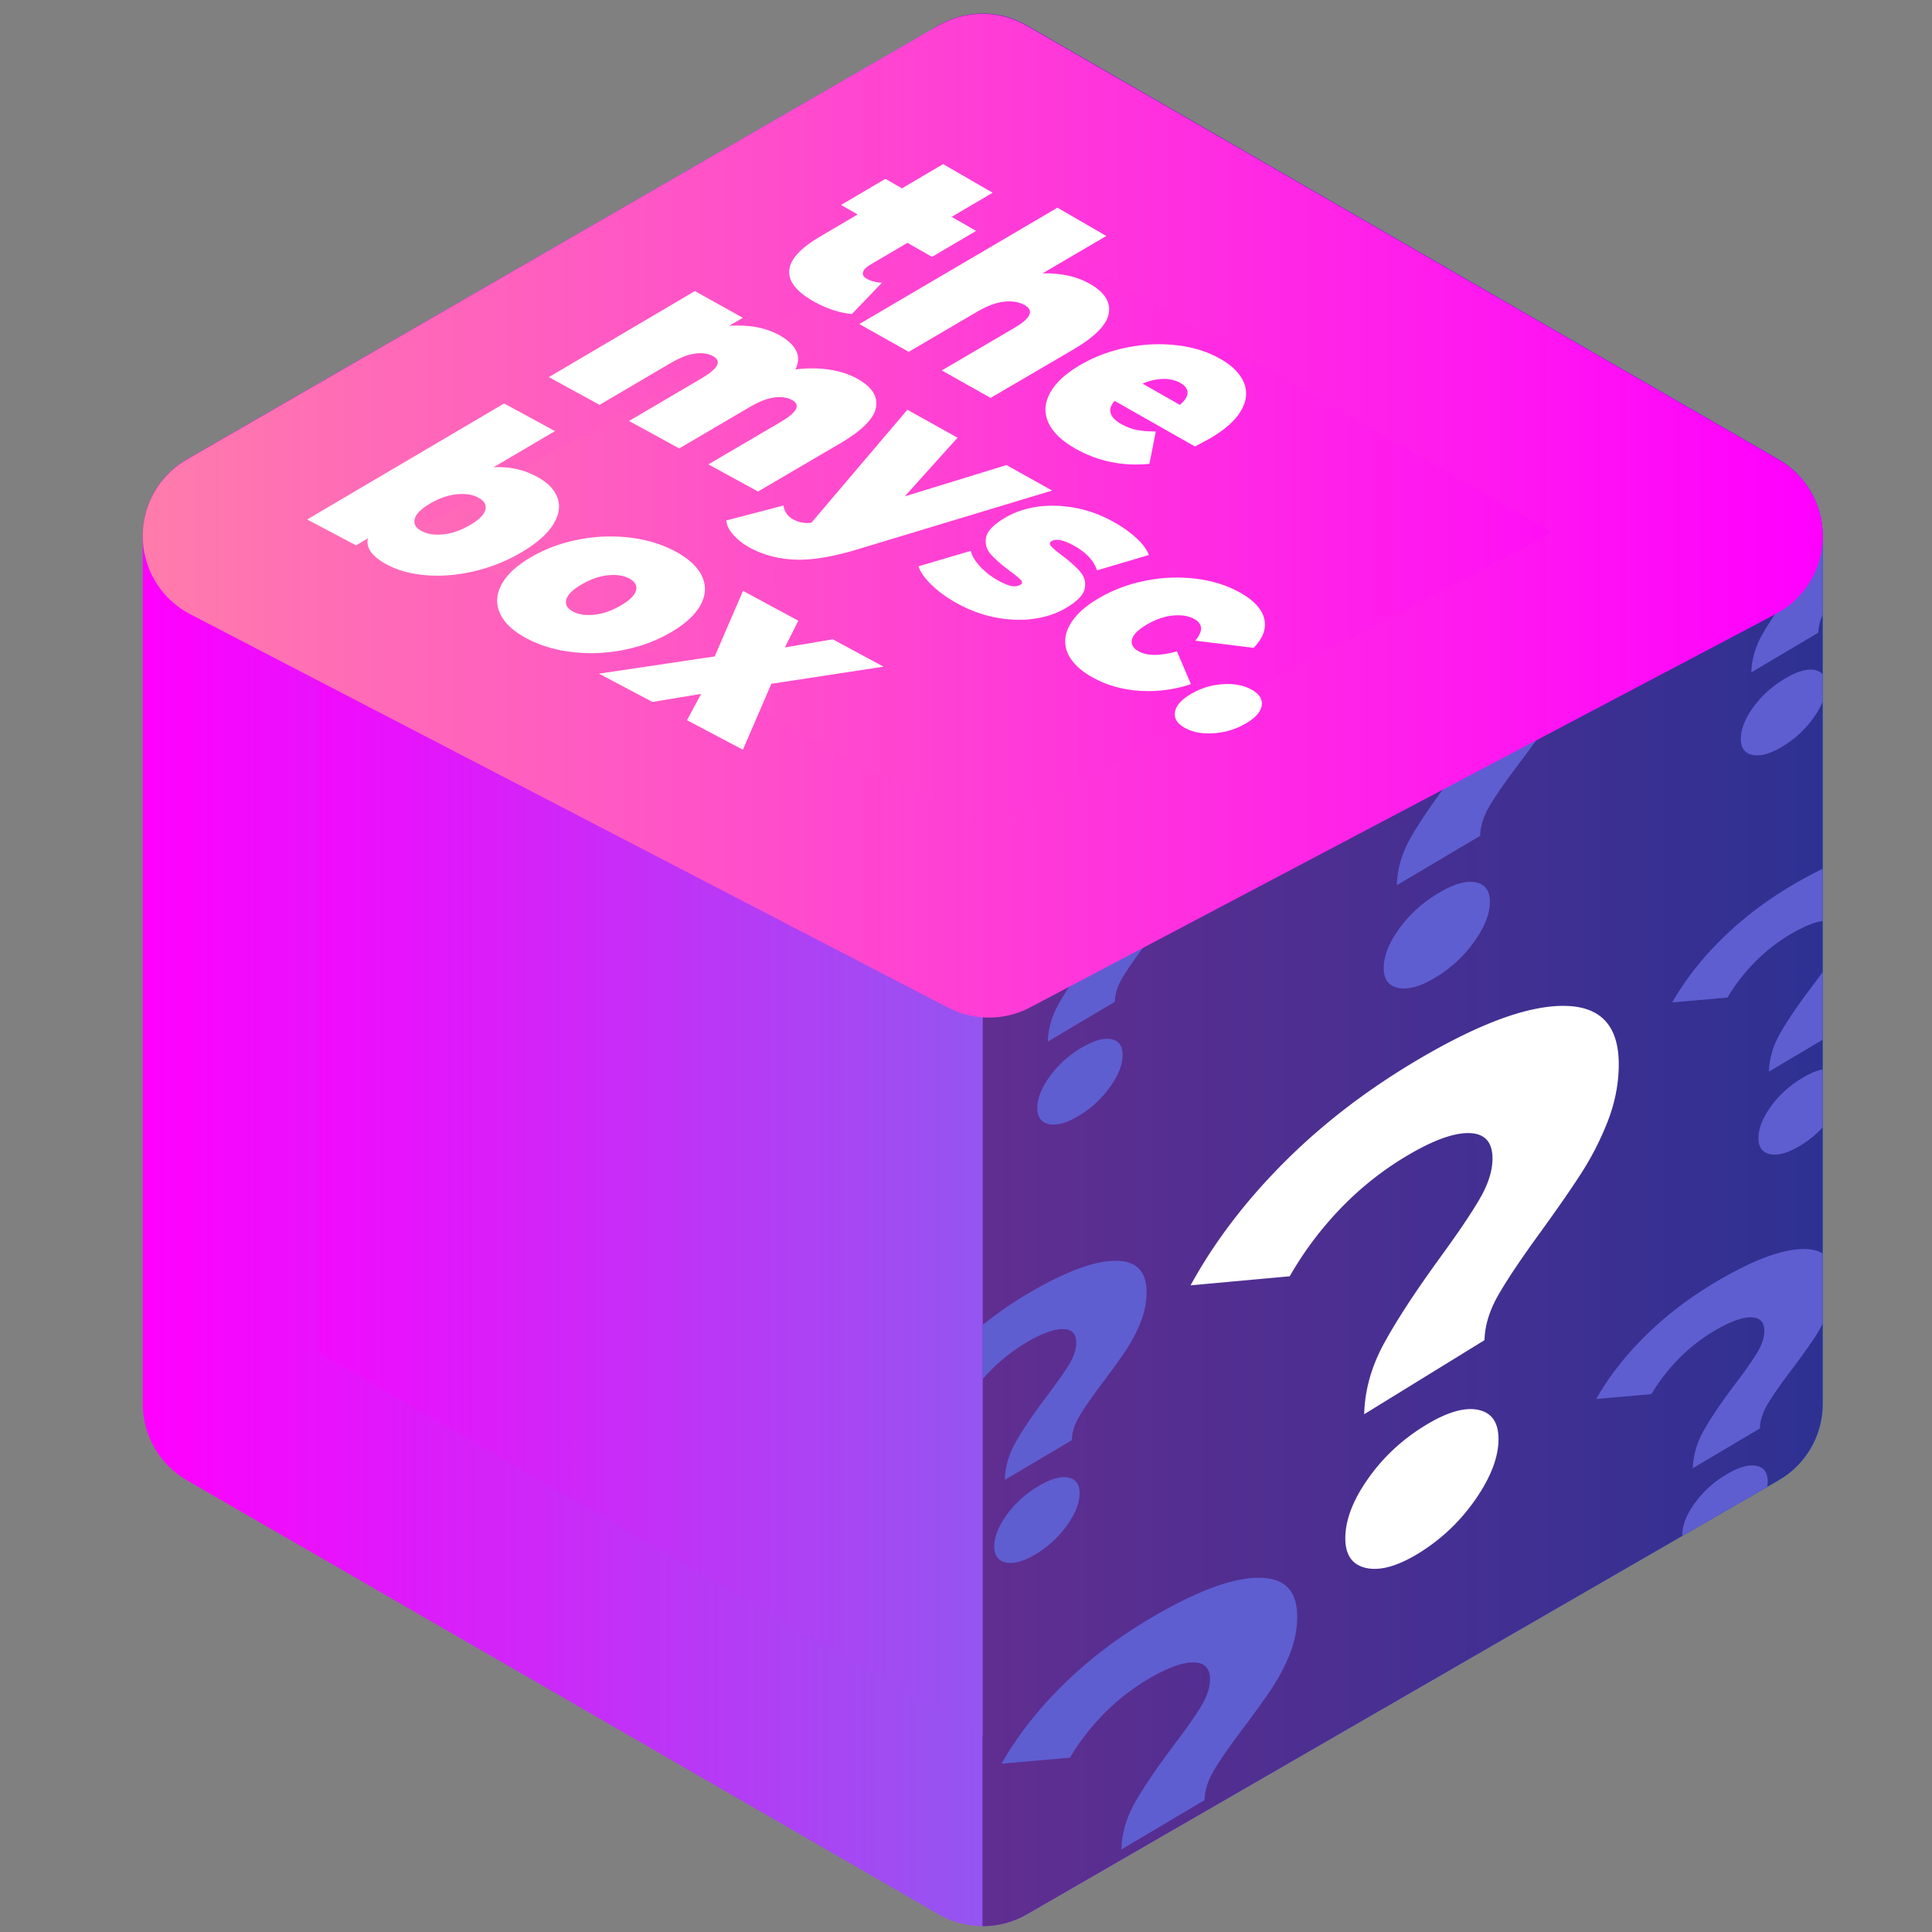 <svg id="Layer_1" data-name="Layer 1" xmlns="http://www.w3.org/2000/svg" xmlns:xlink="http://www.w3.org/1999/xlink" viewBox="0 0 5952.76 5952.76"><rect x="0" y="0" width="5952.76" height="5952.76" fill="#808080" stroke="none"/><defs><style>.cls-1{fill:none;}.cls-2{clip-path:url(#clip-path);}.cls-3{fill:url(#linear-gradient);}.cls-4{clip-path:url(#clip-path-2);}.cls-5{fill:url(#linear-gradient-2);}.cls-6{clip-path:url(#clip-path-3);}.cls-7{fill:url(#linear-gradient-3);}.cls-8{clip-path:url(#clip-path-4);}.cls-9{fill:#5e5ed1;}.cls-10{clip-path:url(#clip-path-5);}.cls-11{fill:#fff;}.cls-12{clip-path:url(#clip-path-6);}.cls-13{fill:url(#linear-gradient-4);}.cls-14{clip-path:url(#clip-path-7);}.cls-15{fill:url(#linear-gradient-5);}.cls-16{clip-path:url(#clip-path-8);}</style><clipPath id="clip-path"><polygon class="cls-1" points="711.63 1650.883 711.63 4325.658 3028.054 5663.046 5344.475 4325.66 5344.475 1650.881 3028.054 313.5 711.63 1650.883"/></clipPath><linearGradient id="linear-gradient" x1="-0.386" y1="5952.874" x2="1.426" y2="5952.874" gradientTransform="translate(1698 -15218501.188) scale(2556.999)" gradientUnits="userSpaceOnUse"><stop offset="0" stop-color="#f0f"/><stop offset="1" stop-color="#29abe2"/></linearGradient><clipPath id="clip-path-2"><path class="cls-1" d="M983.405,4168.75V1807.793l2044.65-1180.479L5072.7,1807.793V4168.75L3028.054,5349.23ZM2892.169,78.136,575.745,1415.521a271.76,271.76,0,0,0-135.887,234.275V4326.755A271.762,271.762,0,0,0,575.745,4561.026l2316.424,1337.385a271.787,271.787,0,0,0,271.774,0l2316.42-1337.385a271.778,271.778,0,0,0,135.887-235.362V1650.887a271.773,271.773,0,0,0-135.887-235.366L3163.943,78.136a271.763,271.763,0,0,0-271.774,0"/></clipPath><linearGradient id="linear-gradient-2" x1="-0.388" y1="5952.862" x2="1.424" y2="5952.862" gradientTransform="translate(1548.001 -17004326.211) scale(2856.998)" xlink:href="#linear-gradient"/><clipPath id="clip-path-3"><path class="cls-1" d="M2792.689,177.612c-75.044,129.986-30.511,296.2,99.479,371.247l135.887,78.454V5349.23l-.908.523V5934.851c.39,0,.772.018,1.158.018a270.563,270.563,0,0,0,135.637-36.46L5480.364,4561.024a271.776,271.776,0,0,0,135.886-235.362V1650.885a271.775,271.775,0,0,0-135.886-235.364L3163.941,78.136a271.653,271.653,0,0,0-371.253,99.476"/></clipPath><linearGradient id="linear-gradient-3" x1="-0.044" y1="5952.944" x2="1.767" y2="5952.944" gradientTransform="translate(2826.475 -9393880.536) scale(1578.524)" gradientUnits="userSpaceOnUse"><stop offset="0" stop-color="#662d91"/><stop offset="1" stop-color="#2e3192"/></linearGradient><clipPath id="clip-path-4"><path class="cls-1" d="M2792.689,177.612c-75.046,129.985-30.511,296.2,99.479,371.247l135.887,78.454V5349.23l-.908.525V5934.851c.39,0,.772.016,1.159.016a270.569,270.569,0,0,0,135.636-36.458L5480.364,4561.024A271.777,271.777,0,0,0,5616.251,4325.662V1650.885a271.776,271.776,0,0,0-135.887-235.364L3163.941,78.136a271.649,271.649,0,0,0-371.253,99.476"/></clipPath><clipPath id="clip-path-5"><rect class="cls-1" x="-2364.856" y="-1897.894" width="10785.386" height="10785.386"/></clipPath><clipPath id="clip-path-6"><polygon class="cls-1" points="711.63 1651.487 3047.078 2863.601 5344.477 1651.487 3027.147 314.359 711.63 1651.487"/></clipPath><linearGradient id="linear-gradient-4" x1="-0.386" y1="5952.628" x2="1.426" y2="5952.628" gradientTransform="translate(1698 -15219282.217) scale(2557)" gradientUnits="userSpaceOnUse"><stop offset="0" stop-color="#ff7bac"/><stop offset="1" stop-color="#f0f"/></linearGradient><clipPath id="clip-path-7"><path class="cls-1" d="M1277.108,1638.778,3027.203,628.162,4782.242,1640.842l-1736.2,916.027ZM3027.148,42.584a271.589,271.589,0,0,0-135.907,36.423L575.723,1416.138a271.77,271.77,0,0,0,10.711,476.569L2921.885,3104.82a271.57,271.57,0,0,0,124.108,30.555h2.175a271.718,271.718,0,0,0,125.732-31.402l2297.4-1212.118a271.773,271.773,0,0,0,9.006-475.765L3162.972,78.958A271.547,271.547,0,0,0,3027.163,42.584h-.015"/></clipPath><linearGradient id="linear-gradient-5" x1="-0.388" y1="5952.642" x2="1.424" y2="5952.642" gradientTransform="translate(1546.807 -17018204.475) scale(2859.2)" xlink:href="#linear-gradient-4"/><clipPath id="clip-path-8"><rect class="cls-1" x="-2364.856" y="-1897.887" width="10785.379" height="10785.379"/></clipPath></defs><title>logo</title><g class="cls-2"><rect class="cls-3" x="711.63" y="313.5" width="4632.845" height="5349.546"/></g><g class="cls-4"><rect class="cls-5" x="439.858" y="41.723" width="5176.393" height="5893.097"/></g><g class="cls-6"><rect class="cls-7" x="2717.644" y="41.674" width="2898.604" height="5893.195"/></g><g class="cls-8"><path class="cls-9" d="M5431.053,1952.94q33.314-58.217,95.97-141.176,45.639-60.383,67.094-95.844,21.439-35.417,22.131-65.036.991-42.139-38.194-43.973-39.369-1.824-106.236,36.097a537.144,537.144,0,0,0-115.876,88.046A574.608,574.608,0,0,0,5268.251,1843.6l-170.115,14.984q62.244-109.474,164.586-207.205,101.272-96.76,235.991-171.812c103.91-57.956,185.805-85.391,246.395-82.932,60.116,2.451,89.276,36.155,87.821,101.178q-1.024,45.984-19.471,90.972a473.623,473.623,0,0,1-44.689,84.207q-26.279,39.233-68.159,94.972-50.205,66.37-73.678,105.494-23.471,39.16-24.349,75.765l-206.471,122.453q1.486-60.285,34.941-118.735m-30.957,373.11q-37.454-7.527-36.375-51.8,1.092-44.232,39.326-96.415,38.075-51.958,95.73-86.437,57.301-34.29,93.097-26.929,35.738,7.286,34.704,50.707-1.019,43.459-38.837,96.4a318.663,318.663,0,0,1-93.968,87.473q-56.331,34.477-93.678,27"/><path class="cls-9" d="M3498.554,5551.2q41.304-72.178,118.987-175.032,56.583-74.863,83.184-118.827,26.577-43.91,27.439-80.632,1.228-52.243-47.354-54.518-48.808-2.261-131.711,44.752a666.048,666.048,0,0,0-143.665,109.161,712.744,712.744,0,0,0-108.721,139.532l-210.907,18.577q77.173-135.721,204.055-256.892Q3415.417,5057.36,3582.44,4964.31c128.83-71.855,230.363-105.871,305.483-102.82,74.53,3.038,110.685,44.825,108.88,125.438q-1.275,57.013-24.141,112.789a587.271,587.271,0,0,1-55.406,104.401q-32.578,48.639-84.502,117.746-62.252,82.29-91.345,130.792-29.11,48.547-30.192,93.936L3455.236,5698.409q1.84-74.743,43.317-147.209m-38.38,462.582q-46.433-9.333-45.098-64.222,1.359-54.839,48.76-119.537,47.204-64.416,118.686-107.16,71.039-42.517,115.419-33.389,44.313,9.034,43.029,62.865-1.261,53.885-48.15,119.519a395.13,395.13,0,0,1-116.501,108.451q-69.841,42.745-116.145,33.474"/><path class="cls-9" d="M3263.41,3090.481q33.314-58.217,95.972-141.176,45.639-60.38,67.092-95.844,21.44-35.415,22.133-65.036.992-42.136-38.195-43.973-39.369-1.824-106.235,36.097A537.12,537.12,0,0,0,3188.3,2868.595a574.634,574.634,0,0,0-87.692,112.547l-170.115,14.982q62.245-109.474,164.587-207.205,101.271-96.76,235.991-171.812c103.912-57.956,185.805-85.391,246.396-82.933,60.115,2.451,89.274,36.155,87.821,101.178q-1.03,45.984-19.473,90.972a473.548,473.548,0,0,1-44.689,84.21q-26.279,39.228-68.16,94.971-50.207,66.368-73.676,105.492-23.476,39.16-24.351,75.767L3228.47,3209.217q1.487-60.287,34.94-118.736m-30.957,373.11q-37.451-7.528-36.375-51.8,1.095-44.231,39.328-96.415,38.073-51.958,95.73-86.437,57.301-34.29,93.096-26.929,35.741,7.289,34.706,50.707-1.019,43.459-38.839,96.4a318.66,318.66,0,0,1-93.967,87.475q-56.328,34.475-93.678,26.998"/><path class="cls-9" d="M5485.339,3182.999q33.314-58.217,95.972-141.176,45.639-60.383,67.093-95.844,21.439-35.418,22.133-65.036.993-42.139-38.195-43.973-39.369-1.824-106.236,36.097a537.291,537.291,0,0,0-115.877,88.046,574.72,574.72,0,0,0-87.691,112.545l-170.115,14.984q62.244-109.473,164.586-207.204,101.274-96.76,235.991-171.812c103.912-57.956,185.805-85.391,246.396-82.933,60.114,2.453,89.274,36.155,87.821,101.178q-1.03,45.984-19.471,90.972a473.708,473.708,0,0,1-44.691,84.209q-26.279,39.231-68.159,94.971-50.208,66.371-73.676,105.494-23.476,39.16-24.351,75.765L5450.4,3301.734q1.486-60.285,34.94-118.734m-30.957,373.11q-37.454-7.531-36.376-51.8,1.097-44.232,39.33-96.415,38.072-51.958,95.73-86.437,57.298-34.29,93.095-26.929,35.741,7.286,34.704,50.707-1.016,43.459-38.837,96.4a318.685,318.685,0,0,1-93.968,87.474q-56.328,34.477-93.678,27"/><path class="cls-9" d="M3130.823,4441.157q33.317-58.217,95.974-141.176,45.639-60.38,67.09-95.842,21.443-35.418,22.135-65.037.989-42.136-38.195-43.971-39.369-1.827-106.237,36.097a537.194,537.194,0,0,0-115.877,88.044,574.692,574.692,0,0,0-87.691,112.547l-170.117,14.98q62.245-109.468,164.587-207.201,101.274-96.763,235.991-171.812c103.912-57.959,185.807-85.392,246.396-82.935,60.116,2.453,89.276,36.155,87.823,101.178q-1.03,45.984-19.473,90.972A473.756,473.756,0,0,1,3468.54,4161.21q-26.278,39.231-68.16,94.972-50.207,66.368-73.678,105.492-23.474,39.157-24.351,75.767l-206.469,122.452q1.49-60.285,34.94-118.736m-30.957,373.11q-37.451-7.528-36.376-51.8,1.098-44.228,39.33-96.415,38.075-51.958,95.73-86.437,57.298-34.29,93.097-26.927,35.738,7.286,34.702,50.706-1.016,43.459-38.835,96.4a318.684,318.684,0,0,1-93.967,87.475q-56.328,34.475-93.68,26.998"/><path class="cls-9" d="M4347.234,2579.879q41.44-72.412,119.374-175.601,56.768-75.108,83.453-119.216,26.669-44.052,27.53-80.893,1.234-52.414-47.508-54.696-48.966-2.269-132.14,44.899a668.246,668.246,0,0,0-144.135,109.514,715.023,715.023,0,0,0-109.073,139.989l-211.598,18.639q77.423-136.17,204.72-257.731,125.968-120.353,293.534-213.707c129.252-72.089,231.115-106.213,306.48-103.157,74.772,3.051,111.045,44.971,109.235,125.851q-1.281,57.195-24.221,113.154a589.074,589.074,0,0,1-55.585,104.742q-32.686,48.8-84.779,118.13-62.454,82.554-91.644,131.216-29.199,48.71-30.288,94.243l-256.816,152.311q1.848-74.986,43.459-147.688M4308.729,3043.97q-46.585-9.362-45.245-64.432,1.364-55.016,48.919-119.925,47.357-64.628,119.073-107.514,71.27-42.653,115.794-33.494,44.457,9.061,43.169,63.07-1.267,54.058-48.305,119.907a396.452,396.452,0,0,1-116.881,108.806q-70.066,42.883-116.524,33.582"/><path class="cls-9" d="M5250.95,4404.901q33.313-58.217,95.972-141.176,45.639-60.38,67.093-95.844,21.44-35.415,22.133-65.036.993-42.136-38.194-43.971-39.369-1.827-106.236,36.095a537.171,537.171,0,0,0-115.877,88.046,574.678,574.678,0,0,0-87.691,112.547l-170.116,14.98q62.245-109.471,164.588-207.201Q5183.89,4006.58,5318.61,3931.53c103.91-57.959,185.807-85.394,246.396-82.935,60.114,2.453,89.276,36.155,87.821,101.178q-1.03,45.984-19.473,90.972a473.688,473.688,0,0,1-44.687,84.209q-26.282,39.231-68.159,94.972-50.208,66.368-73.68,105.492-23.474,39.157-24.349,75.767L5216.01,4523.637q1.486-60.285,34.94-118.736m-30.957,373.11q-37.451-7.527-36.376-51.8,1.095-44.232,39.329-96.415,38.072-51.958,95.73-86.437,57.301-34.29,93.095-26.927,35.738,7.286,34.706,50.706-1.019,43.459-38.837,96.4a318.704,318.704,0,0,1-93.967,87.475q-56.331,34.475-93.68,26.998"/></g><g class="cls-10"><path class="cls-11" d="M4266.019,4136.155q59.815-108.481,172.309-263.068,81.943-112.52,120.462-178.6,38.488-65.99,39.735-121.186,1.783-78.518-68.574-81.938-70.681-3.397-190.737,67.262a969.131,969.131,0,0,0-208.049,164.065,1066.638,1066.638,0,0,0-157.439,209.718l-305.429,27.922q111.757-203.997,295.504-386.106,181.825-180.303,423.698-320.157c186.564-107.996,333.599-159.117,442.384-154.539,107.929,4.572,160.285,67.375,157.673,188.541q-1.848,85.683-34.961,169.515a894.285,894.285,0,0,1-80.233,156.913q-47.178,73.104-122.373,176.971-90.145,123.674-132.284,196.575-42.147,72.971-43.72,141.185L4203.288,4357.405q2.669-112.335,62.731-221.25m-55.579,695.253q-67.24-14.026-65.309-96.523,1.968-82.423,70.61-179.663,68.357-96.817,171.874-161.064,102.877-63.899,167.145-50.177,64.169,13.575,62.311,94.483-1.827,80.989-69.727,179.636-68.215,99.135-168.71,162.998-101.135,64.245-168.194,50.311"/></g><g class="cls-12"><rect class="cls-13" x="711.63" y="314.359" width="4632.846" height="2549.242"/></g><g class="cls-14"><rect class="cls-15" x="437.692" y="42.585" width="5180.381" height="3092.79"/></g><g class="cls-16"><path class="cls-11" d="M2624.786,967.594q-58.351-5.451-118.13-39.06-78.306-44.039-74.948-94.811,3.392-50.854,95.065-104.846l115.718-68.143-51.161-29.176,136.666-80.514,51.035,29.288L2905.79,505.688l152.71,88.153-126.404,74.334,75.463,43.304-135.965,79.902-75.65-43.14-113.749,66.891q-20.6,12.113-23.305,23.886-2.737,11.771,11.523,19.827,19.639,11.117,46.867,12.295Z"/><path class="cls-11" d="M3416.283,965.952q-9.325,52.44-109.748,111.192l-254.359,148.858L2901.723,1141.35l223.15-130.768q76.92-45.074,32.383-70.509-25.316-14.447-62.709-10.639-37.429,3.807-84.148,31.214l-210.455,123.44L2647.737,998.449l610.411-358.51,150.501,87.12L3212.22,842.272q86.261-1.938,146.597,32.755,66.826,38.409,57.466,90.926"/><path class="cls-11" d="M3681.823,1375.667,3434.328,1235.236q-17.334,19.175-12.384,37.387,4.921,18.195,32.397,33.745,23.52,13.311,46.796,18.101,23.263,4.785,59.981,5.091l-19.57,99.567q-123.201,12.146-227.166-46.309-64.941-36.524-84.687-81.619-19.758-45.172,6.068-91.387,25.851-46.259,91.887-84.883,66.844-39.102,146.103-54.677,79.189-15.551,154.674-6.244,75.377,9.293,132.635,42.213,53.906,30.985,71.46,72.114,17.529,41.054-8.182,86.288-25.683,45.185-97.703,87.156-4.058,2.365-44.814,23.887m-97.985-208.154q-30.491.449-63.521,14.472l114.807,65.414q23.024-18.695,23.916-36.482.859-17.798-21.921-30.819-22.824-13.042-53.28-12.585"/><path class="cls-11" d="M2698.974,1255.952q-9.839,51.341-109.919,109.966l-253.513,148.513-152.92-83.645L2405.03,1300.32q76.662-44.97,35.45-67.853-21.668-12.018-54.482-7.83-32.833,4.185-75.316,29.125L2092.815,1381.662l-154.607-84.568,223.388-131.32q76.999-45.266,35.331-68.402-21.908-12.153-54.953-7.97-33.069,4.18-75.738,29.283L1847.408,1247.428l-156.322-85.506,450.029-265.127,147.547,82.406-41.924,24.666q91.822-6.219,155.893,29.578,37.401,20.897,50.476,47.461,13.045,26.531-2.352,57.299,55.085-6.758,104.463.643,49.308,7.401,87.042,28.482,66.581,37.2,56.714,88.621"/><path class="cls-11" d="M3241.666,1511.459l-599.006,181.004q-114.944,34.809-192.376,31.85-77.518-2.984-139.956-36.849-30.934-16.79-51.329-40.184-20.413-23.424-20.82-43.768l176.115-46.003q.894,12.404,8.84,24.097a60.347,60.347,0,0,0,21.369,19.006q24.794,13.546,55.319,10.088l295.944-348.279,154.519,86.299L2787.718,1529.327l313.359-96.388Z"/><path class="cls-11" d="M2871.184,1802.879q-32.73-31.542-41.121-57.989l160.816-47.559q6.428,24.561,30.112,49.432a227.34,227.34,0,0,0,55.694,42.478q25.495,14.021,40.831,16.546,15.323,2.527,25.766-3.549,10.425-6.072,1.728-15.424-8.716-9.346-33.437-27.53-37.405-27.903-58.151-50.762-20.782-22.878-15.082-52.673,5.694-29.828,59.751-61.367,42.769-24.951,97.658-33.066,54.844-8.107,116.497,3.276,61.546,11.369,119.405,43.689,40.223,22.473,69.489,49.374,29.216,26.865,38.67,52.267l-159.697,47.296q-14.581-44.587-70.457-75.656-48.196-26.767-69.136-14.576-10.472,6.102-1.843,15.912,8.61,9.811,32.606,27.68,37.141,27.906,56.908,50.7,19.728,22.783,13.871,52.298-5.87,29.488-59.518,60.7-40.829,23.75-95.223,31.901-54.431,8.151-116.144-3.026-61.796-11.205-121.398-43.772-45.93-25.112-78.597-56.598"/><path class="cls-11" d="M3289.934,2013.069q-18.761-42.717,6.33-87.68,25.128-45.006,90.8-83.201,65.677-38.2,144.151-53.407,78.396-15.193,154.417-5.635,75.898,9.531,135.251,42.703,63.685,35.586,74.448,80.653,10.754,44.989-32.64,89.568l-179.815-21.985q36.975-44.631-3.238-66.965-25.588-14.2-64.927-10.626-39.369,3.582-80.104,27.242-41.53,24.12-46.849,46.486-5.335,22.343,20.352,36.471,40.377,22.228,118.186.221l43.16,101.166q-77.581,25.552-157.075,20.517-79.63-5.05-143.845-40.152-59.858-32.727-78.602-75.376"/><path class="cls-11" d="M3620.399,2193.564q5.09-29.841,50.345-56.072a218.408,218.408,0,0,1,97.263-29.449q51.95-3.209,88.017,16.698,36.015,19.885,31.522,49.222-4.476,29.311-49.593,55.411a224.097,224.097,0,0,1-97.68,29.828q-52.627,3.737-88.763-16.033-36.193-19.788-31.111-49.605"/><path class="cls-11" d="M1718.004,1534.834q13.499,38.874-14.538,82.734-28.015,43.804-96.948,84.268a519.291,519.291,0,0,1-146.028,58.366q-77.178,17.935-146.97,12.212-69.906-5.734-119.932-32.153-70.33-37.149-59.825-81.56l-36.608,21.539-150.701-79.634,606.782-357.474,156.705,85.17-189.553,111.52q71.612-4.639,134.47,29.286,49.635,26.789,63.146,65.724M1366.665,1646.287q40.483-4.4,81.954-28.761,41.478-24.379,46.975-47.024,5.479-22.658-21.501-37.143-27.031-14.491-67.21-10.365-40.207,4.131-81.768,28.589-41.557,24.451-47.363,47.374-5.813,22.9,21.316,37.322,27.09,14.404,67.596,10.008"/><path class="cls-11" d="M1541.086,1890.978q-20.252-43.601,3.772-89.149,24.041-45.604,90.499-84.594,66.463-39,146.86-54.645a508.042,508.042,0,0,1,158.912-6.125q78.459,9.482,140.114,42.766,62.204,33.572,81.998,76.945,19.766,43.293-4.979,88.317-24.706,44.979-90.671,83.529-65.94,38.549-145.097,54.326a509.909,509.909,0,0,1-157.707,6.959q-78.633-8.852-141.325-41.973-62.158-32.833-82.377-76.356m290.768,2.946q39.937-4.422,81.068-28.485,41.138-24.081,46.801-46.375,5.647-22.305-20.78-36.492-26.474-14.192-66.11-10.039-39.66,4.156-80.88,28.316-41.217,24.15-47.189,46.716-5.979,22.544,20.593,36.67,26.537,14.11,66.496,9.691"/><polygon class="cls-11" points="2116.771 2219.036 2160.228 2137.945 2010.368 2162.81 1845.41 2075.641 2202.067 2022.511 2289.384 1820.625 2459.665 1912.491 2418.428 1994.745 2565.84 1969.772 2722.176 2054.115 2376.676 2106.799 2289.011 2310.054 2116.771 2219.036"/></g></svg>